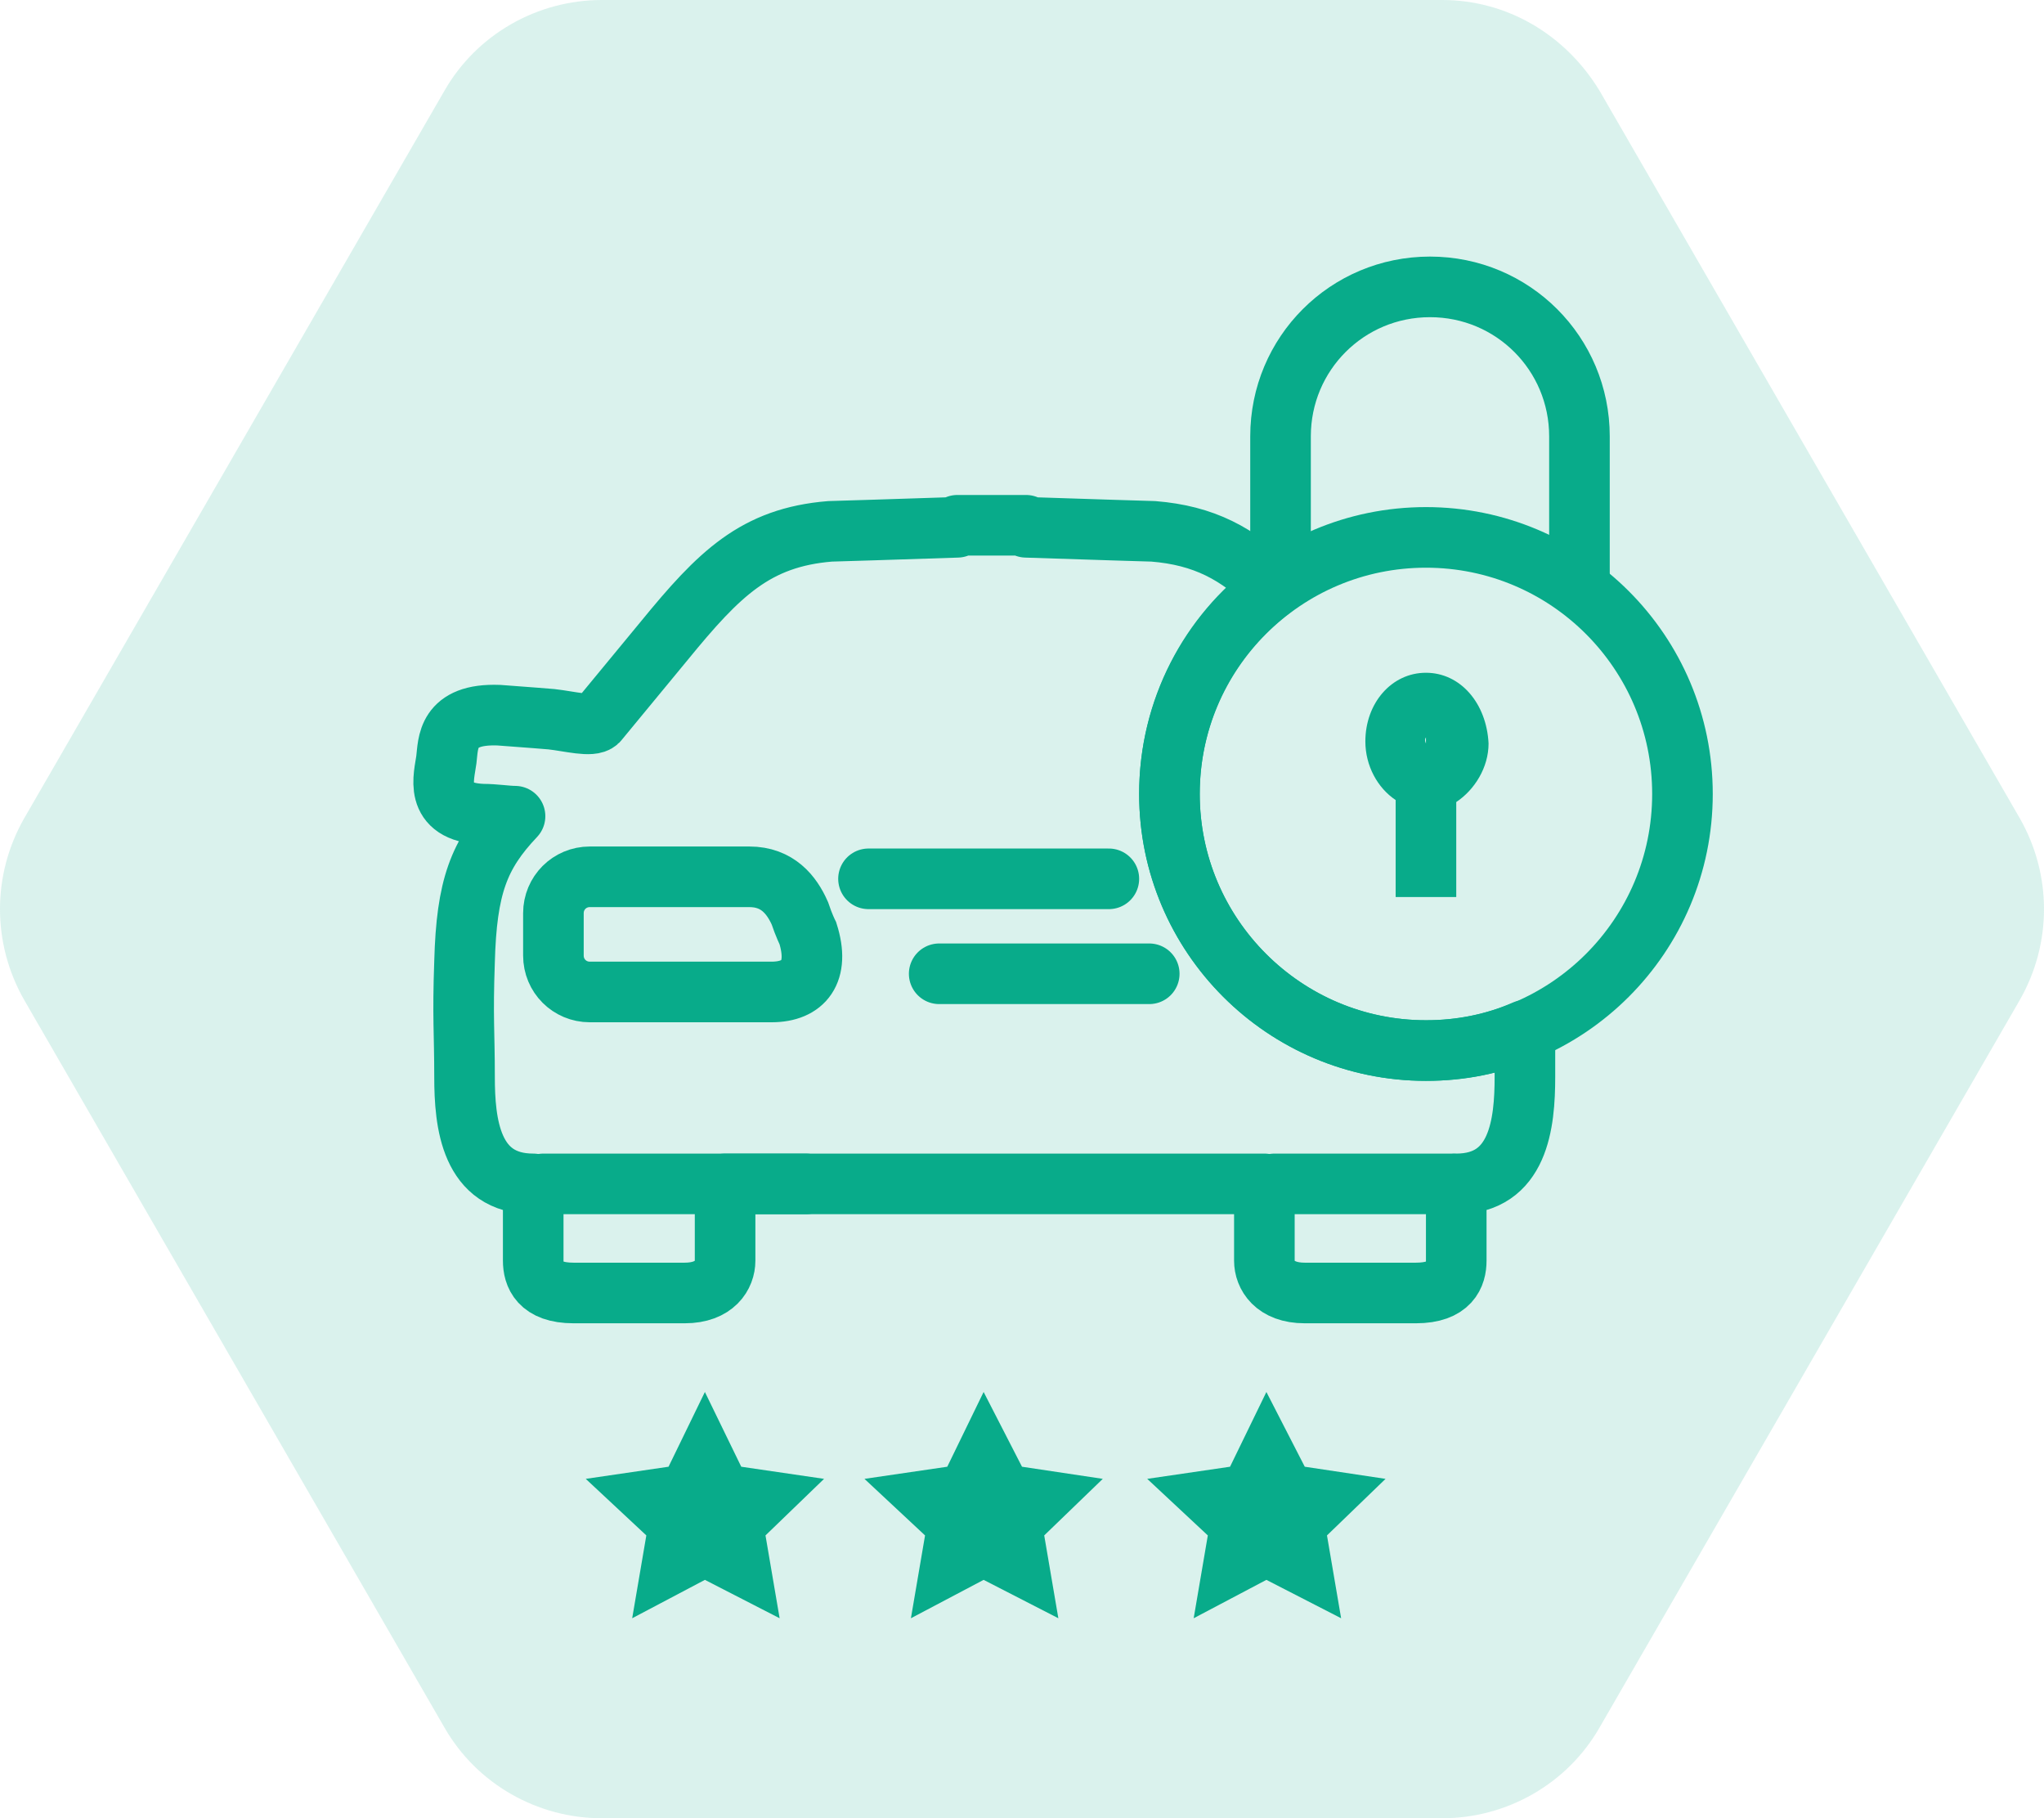 <?xml version="1.0" encoding="utf-8"?>
<!-- Generator: Adobe Illustrator 16.2.0, SVG Export Plug-In . SVG Version: 6.00 Build 0)  -->
<!DOCTYPE svg PUBLIC "-//W3C//DTD SVG 1.1//EN" "http://www.w3.org/Graphics/SVG/1.1/DTD/svg11.dtd">
<svg version="1.1" id="Слой_1" xmlns="http://www.w3.org/2000/svg" xmlns:xlink="http://www.w3.org/1999/xlink" x="0px" y="0px"
	 width="101.2px" height="90px" viewBox="0 0 101.2 90" style="enable-background:new 0 0 101.2 90;" xml:space="preserve">
<g>
	<path id="XMLID_10_" style="opacity:0.15;fill:#08AB8A;" d="M22,4.5l-20.8,36c-1.6,2.8-1.6,6.2,0,9l20.8,36
		c1.6,2.8,4.6,4.5,7.8,4.5l41.6,0c3.2,0,6.2-1.7,7.8-4.5l20.8-36c1.6-2.8,1.6-6.2,0-9l-20.8-36C77.5,1.7,74.6,0,71.4,0L29.8,0
		C26.6,0,23.6,1.7,22,4.5z"/>
	<polygon style="fill:#08AB8A;" points="34.9,68.9 36.7,72.6 40.8,73.2 37.9,76 38.6,80.1 34.9,78.2 31.3,80.1 32,76 29,73.2 
		33.1,72.6 	"/>
	<polygon style="fill:#08AB8A;" points="48.7,68.9 50.6,72.6 54.6,73.2 51.7,76 52.4,80.1 48.7,78.2 45.1,80.1 45.8,76 42.8,73.2 
		46.9,72.6 	"/>
	<polygon style="fill:#08AB8A;" points="62.7,68.9 64.6,72.6 68.6,73.2 65.7,76 66.4,80.1 62.7,78.2 59.1,80.1 59.8,76 56.8,73.2 
		60.9,72.6 	"/>
	<path style="fill:none;stroke:#08AB8A;stroke-width:3;stroke-miterlimit:10;" d="M26.3,57.8"/>
	<path style="fill:none;stroke:#08AB8A;stroke-width:3;stroke-miterlimit:10;" d="M38.2,49.1h-9c-1,0-1.8-0.8-1.8-1.8v-2.1
		c0-1,0.8-1.8,1.8-1.8h7.9c1.4,0,2.1,0.9,2.5,1.8c0.2,0.6,0.4,1,0.4,1C40.6,48.1,39.8,49.1,38.2,49.1z"/>
	<path style="fill:none;stroke:#08AB8A;stroke-width:3;stroke-linecap:round;stroke-linejoin:round;stroke-miterlimit:10;" d="
		M44.1,45.8"/>
	<path style="fill:none;stroke:#08AB8A;stroke-width:3;stroke-linecap:round;stroke-linejoin:round;stroke-miterlimit:10;" d="
		M53.5,45.9"/>
	
		<line style="fill:none;stroke:#08AB8A;stroke-width:3;stroke-linecap:round;stroke-linejoin:round;stroke-miterlimit:10;" x1="26.9" y1="58.6" x2="39.9" y2="58.6"/>
	
		<line style="fill:none;stroke:#08AB8A;stroke-width:3;stroke-linecap:round;stroke-linejoin:round;stroke-miterlimit:10;" x1="63.1" y1="58.6" x2="71.9" y2="58.6"/>
	<path style="fill:none;stroke:#08AB8A;stroke-width:3;stroke-miterlimit:10;" d="M63.4,29.3v-7.7c0-4.1,3.3-7.4,7.4-7.4l0,0
		c4.1,0,7.4,3.3,7.4,7.4v7.7"/>
	
		<line style="fill:none;stroke:#08AB8A;stroke-width:3;stroke-linecap:round;stroke-linejoin:round;stroke-miterlimit:10;" x1="54.9" y1="43.5" x2="43" y2="43.5"/>
	
		<line style="fill:none;stroke:#08AB8A;stroke-width:3;stroke-linecap:round;stroke-linejoin:round;stroke-miterlimit:10;" x1="56.9" y1="48.2" x2="46.5" y2="48.2"/>
	<path style="fill:none;stroke:#08AB8A;stroke-width:3;stroke-linecap:round;stroke-linejoin:round;stroke-miterlimit:10;" d="
		M70.6,52c-7,0-12.7-5.7-12.7-12.7c0-4.2,2-7.9,5.1-10.2c-1.7-1.7-3.4-2.6-5.9-2.8c0,0-3.4-0.1-6.3-0.2l0-0.1c-0.4,0-1,0-1.7,0
		c-0.7,0-1.3,0-1.7,0l0,0.1c-2.9,0.1-6.3,0.2-6.3,0.2c-3.7,0.3-5.5,2.1-8.2,5.4c0,0-1.4,1.7-3.3,4c-0.3,0.3-1.4,0-2.3-0.1
		c-1.2-0.1,0,0-2.6-0.2c-2.6-0.1-2.5,1.4-2.6,2.2c-0.1,0.8-0.7,2.6,1.8,2.7c0.6,0,1.2,0.1,1.6,0.1c0,0,0,0,0,0
		c-1.8,1.9-2.4,3.5-2.5,7.2c-0.1,2.8,0,3.5,0,5.7c0,2.3,0.3,5.3,3.4,5.3v3.8c0,0.7,0.3,1.6,2,1.6h5.5c1.5,0,2-0.9,2-1.6v-3.8
		c5.2,0,8.9,0,11.1,0c0.3,0,0.8,0,1.3,0c0.9,0,1.9,0,1.9,0c0.5,0,1,0,1.3,0c2.2,0,5.9,0,11.1,0v3.8c0,0.7,0.5,1.6,2,1.6h5.5
		c1.7,0,2-0.9,2-1.6v-3.8c3.1,0,3.4-3,3.4-5.3c0-1,0-1.6,0-2.3C73.9,51.7,72.3,52,70.6,52z"/>
	<g>
		<path style="fill:#08AB8A;" d="M70.6,36.5c0,0.1,0,0.1,0,0.3c0,0.1,0,0.2,0,0.2c0-0.1,0-0.1,0-0.2C70.5,36.6,70.6,36.5,70.6,36.5
			 M70.6,33.3c-1.7,0-3,1.5-3,3.4c0,1.2,0.6,2.3,1.5,2.9v4.8h3v-4.7c0.9-0.6,1.6-1.7,1.6-2.9C73.6,34.8,72.3,33.3,70.6,33.3
			L70.6,33.3z"/>
	</g>
	
		<circle style="fill:none;stroke:#08AB8A;stroke-width:3;stroke-linecap:round;stroke-linejoin:round;stroke-miterlimit:10;" cx="70.6" cy="39.3" r="12.7"/>
</g>
</svg>
